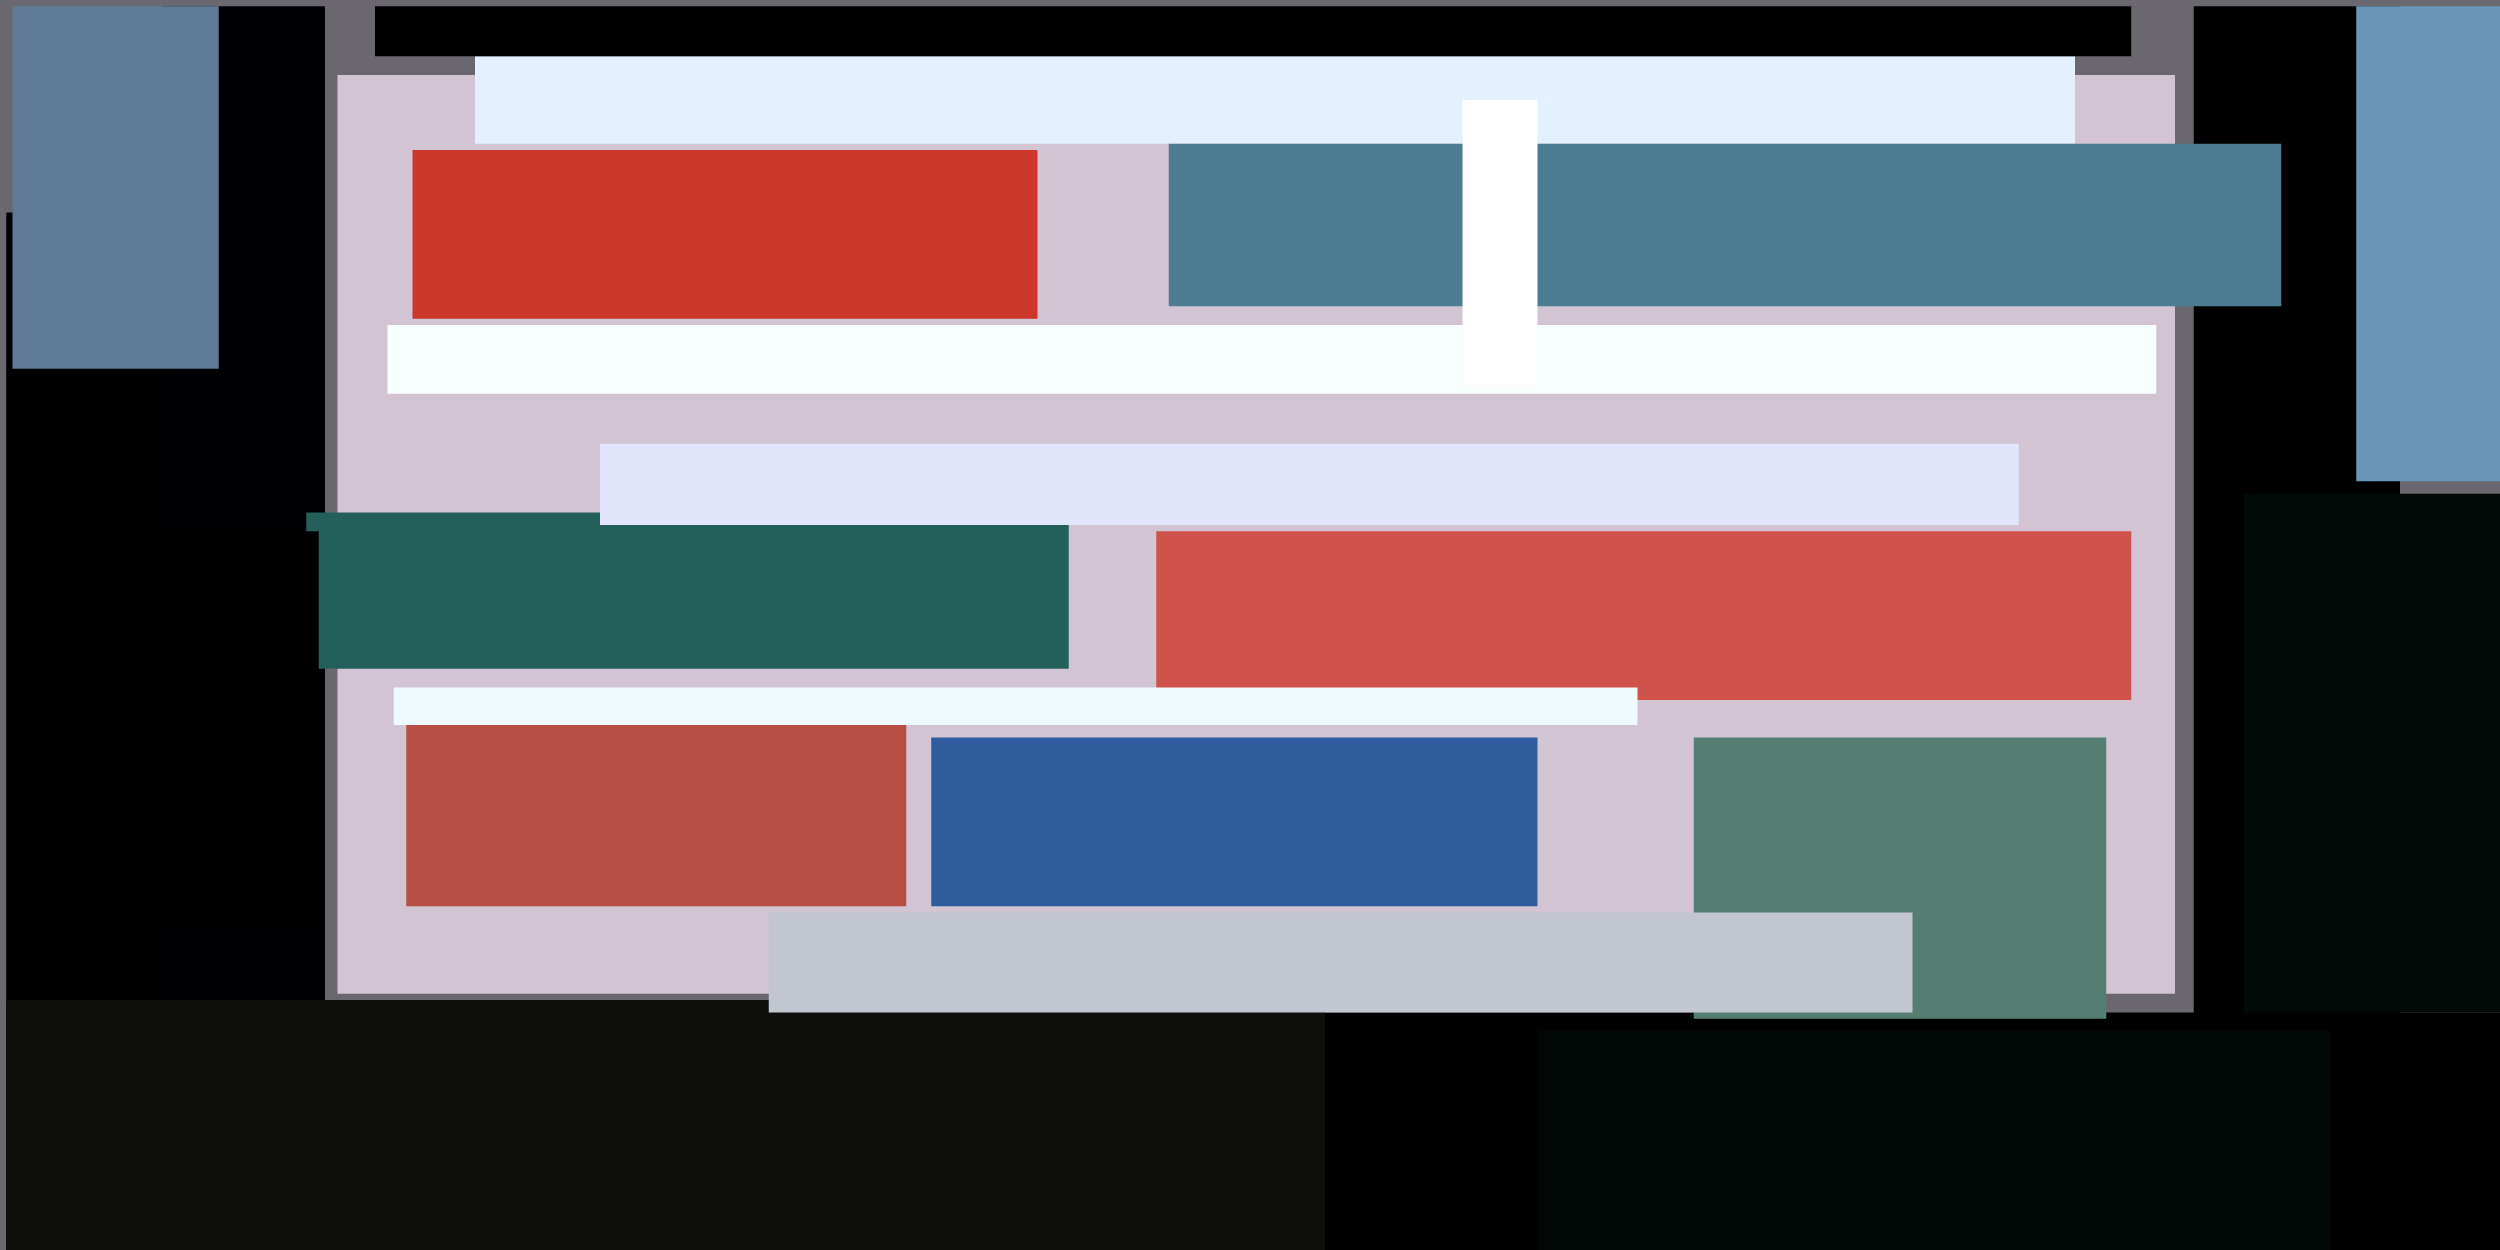 <svg xmlns="http://www.w3.org/2000/svg" viewBox="0 0 400 200"><style>@keyframes a{from{opacity: 0}to{opacity: 1}}g&gt;*{opacity: 0;animation: a .5s forwards}</style><path fill="#6a676e" d="M0 0h400v200H0z"/><path fill="#d2c4d2" d="M54 12h294v147H54z" style="animation-delay:0s"/><path d="M1 162h400v39H1z" style="animation-delay:.196s"/><path d="M1 34h51v167H1zM351 1h33v200h-33z" style="animation-delay:.392s"/><path fill="#cb372b" d="M66 24h100v27H66z" style="animation-delay:.585s"/><path fill="#020a08" d="M359 79h42v83h-42z" style="animation-delay:.776s"/><path fill="#e4efff" d="M76 9h256v14H76z" style="animation-delay:.964s"/><path fill="#000003" d="M26 1h26v200H26z" style="animation-delay:1.148s"/><path fill="#245f5a" d="M49 82h122v25H49z" style="animation-delay:1.327s"/><path fill="#f8ffff" d="M62 52h283v11H62z" style="animation-delay:1.5s"/><path fill="#cf534a" d="M185 85h156v27H185z" style="animation-delay:1.667s"/><path fill="#2f5c9f" d="M149 118h97v27h-97z" style="animation-delay:1.826s"/><path fill="#537e71" d="M271 118h66v45h-66z" style="animation-delay:1.978s"/><path fill="#e1e6fc" d="M96 71h227v13H96z" style="animation-delay:2.121s"/><path fill="#b84f44" d="M65 116h80v29H65z" style="animation-delay:2.256s"/><path d="M60 1h281v8H60z" style="animation-delay:2.38s"/><path fill="#0e0e0c" d="M1 160h211v41H1z" style="animation-delay:2.494s"/><path fill="#4d7d93" d="M187 23h178v26H187z" style="animation-delay:2.598s"/><path d="M2 85h49v63H2z" style="animation-delay:2.691s"/><path fill="#6a96b7" d="M377 1h24v76h-24z" style="animation-delay:2.772s"/><path fill="#c2c6d0" d="M123 146h183v16H123z" style="animation-delay:2.841s"/><path fill="#fffeff" d="M234 16h12v46h-12z" style="animation-delay:2.898s"/><path fill="#020806" d="M246 165h127v36H246z" style="animation-delay:2.942s"/><path fill="#effaff" d="M63 110h199v6H63z" style="animation-delay:2.974s"/><path fill="#5f7b96" d="M2 1h33v58H2z" style="animation-delay:2.994s"/></svg>